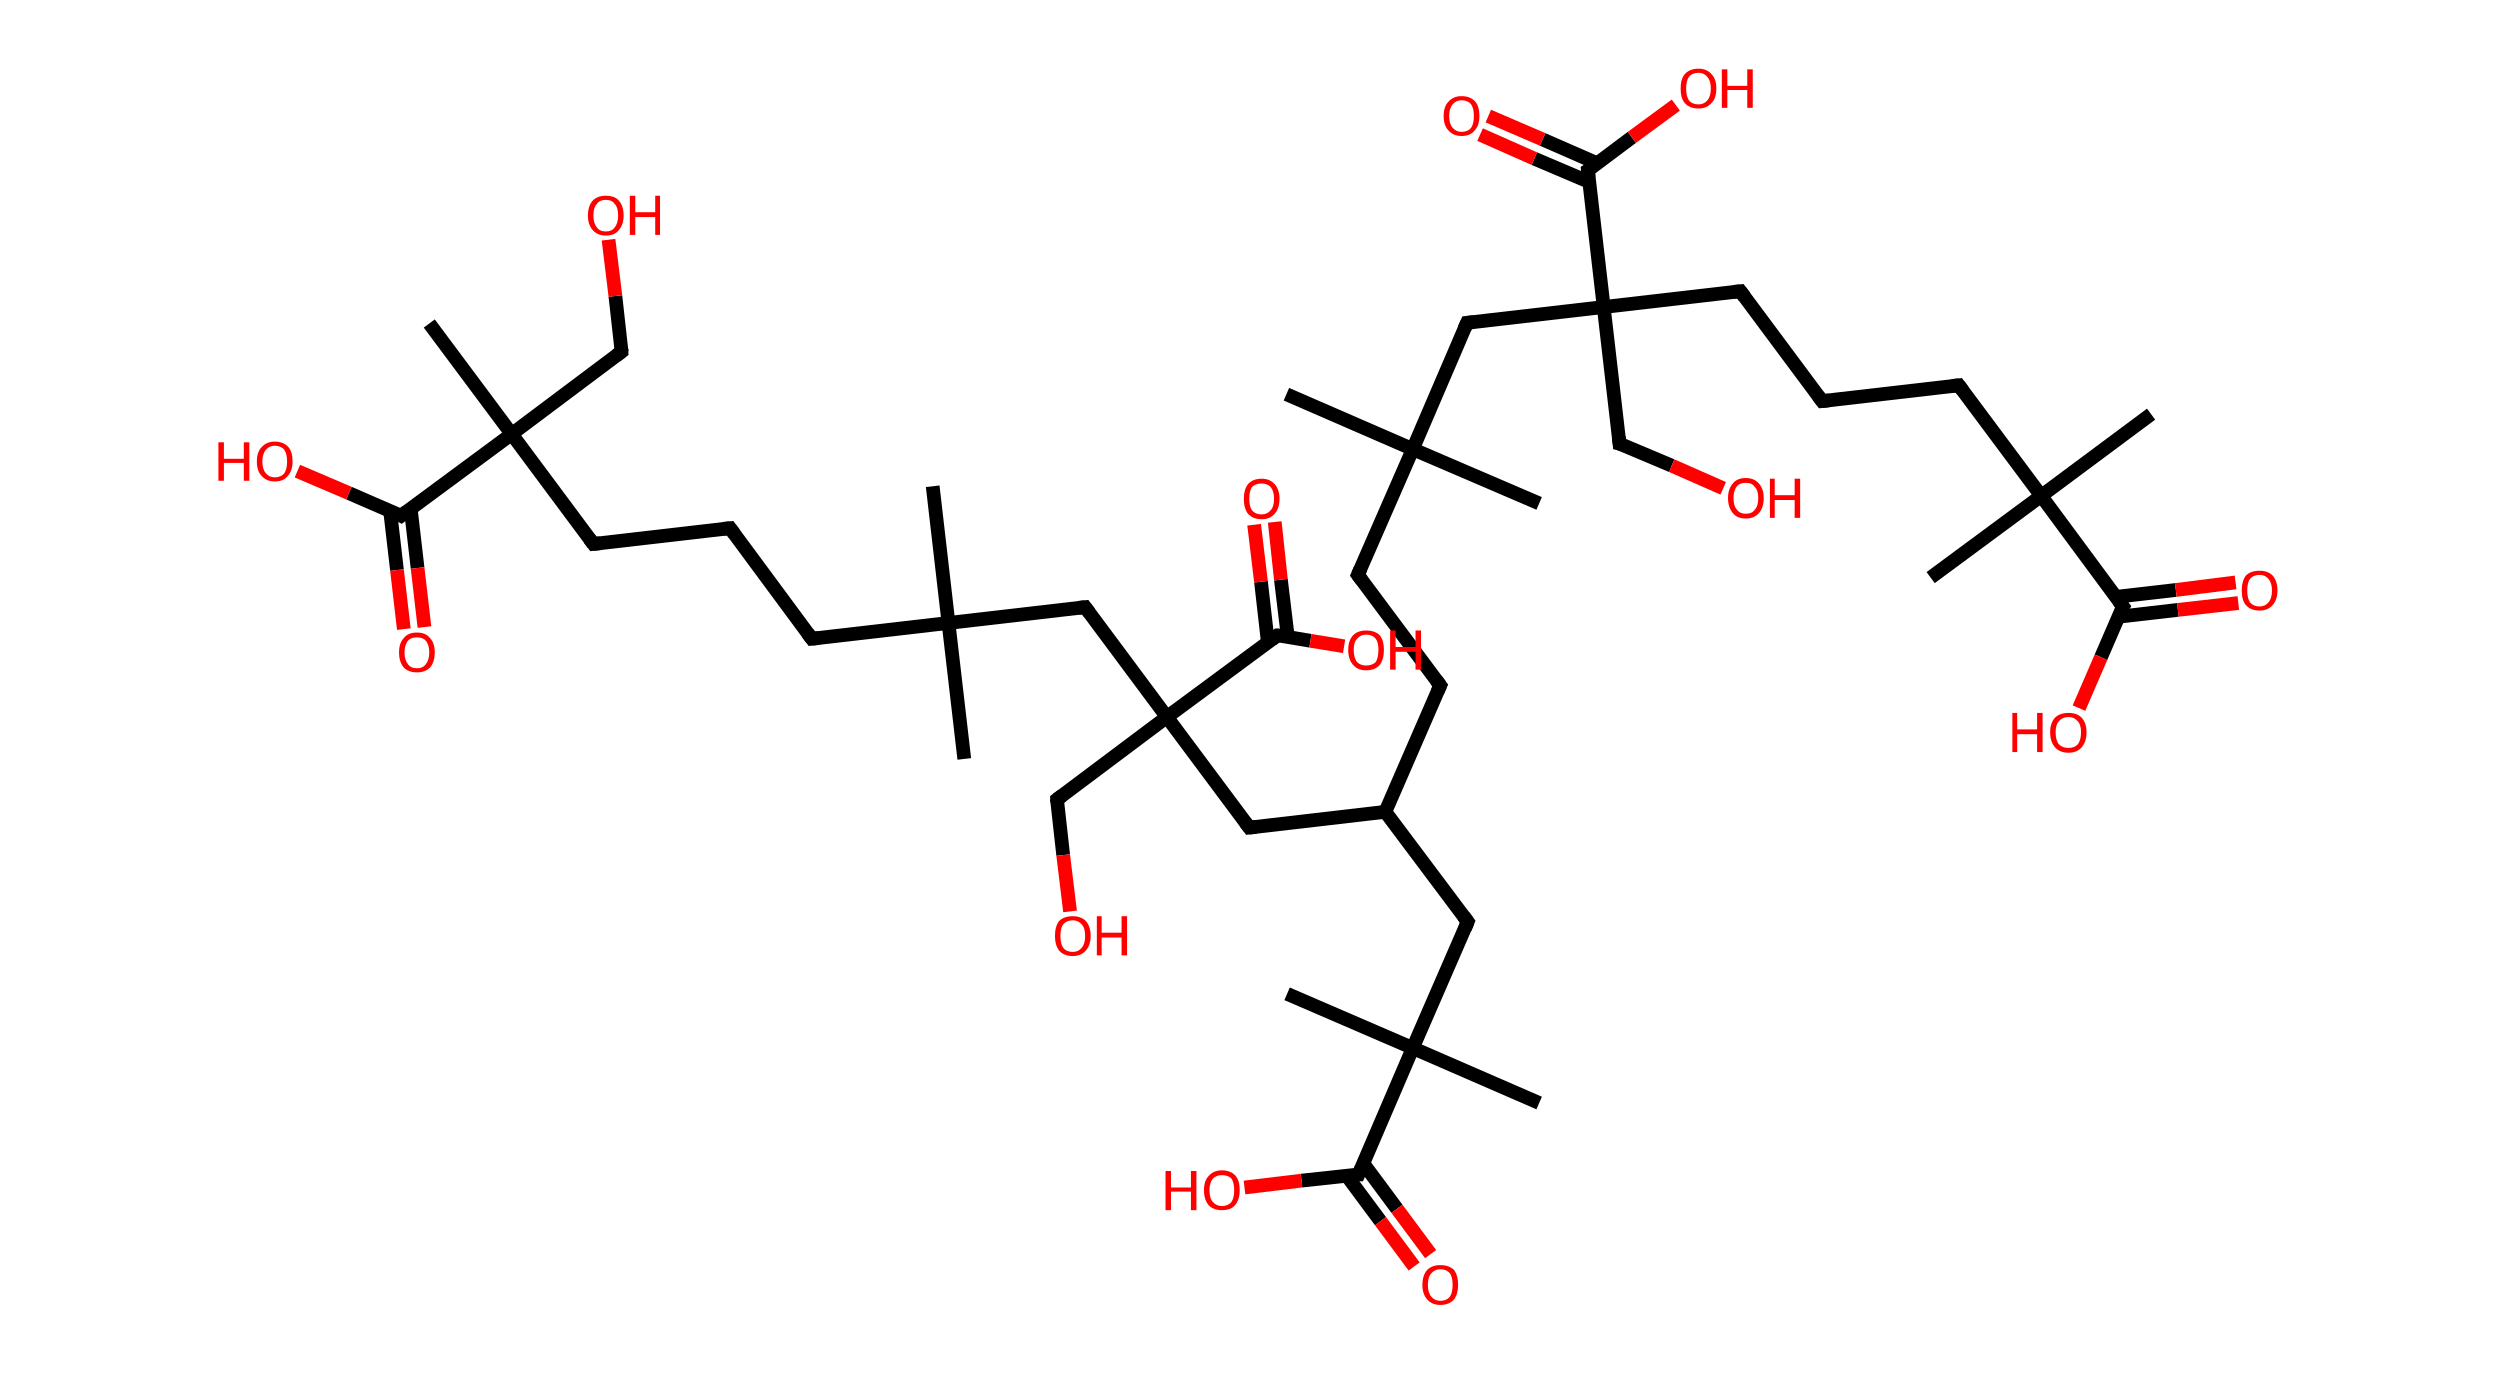<?xml version='1.0' encoding='ASCII' standalone='yes'?>
<svg xmlns="http://www.w3.org/2000/svg" xmlns:rdkit="http://www.rdkit.org/xml" xmlns:xlink="http://www.w3.org/1999/xlink" version="1.1" baseProfile="full" xml:space="preserve" width="364px" height="200px" viewBox="0 0 364 200">
<!-- END OF HEADER -->
<rect style="opacity:1.0;fill:#FFFFFF;stroke:none" width="364.0" height="200.0" x="0.0" y="0.0"> </rect>
<path class="bond-0 atom-0 atom-1" d="M 187.3,57.4 L 205.7,65.4" style="fill:none;fill-rule:evenodd;stroke:#000000;stroke-width:2.0px;stroke-linecap:butt;stroke-linejoin:miter;stroke-opacity:1"/>
<path class="bond-1 atom-1 atom-2" d="M 205.7,65.4 L 224.1,73.3" style="fill:none;fill-rule:evenodd;stroke:#000000;stroke-width:2.0px;stroke-linecap:butt;stroke-linejoin:miter;stroke-opacity:1"/>
<path class="bond-2 atom-1 atom-3" d="M 205.7,65.4 L 197.7,83.7" style="fill:none;fill-rule:evenodd;stroke:#000000;stroke-width:2.0px;stroke-linecap:butt;stroke-linejoin:miter;stroke-opacity:1"/>
<path class="bond-3 atom-3 atom-4" d="M 197.7,83.7 L 209.7,99.8" style="fill:none;fill-rule:evenodd;stroke:#000000;stroke-width:2.0px;stroke-linecap:butt;stroke-linejoin:miter;stroke-opacity:1"/>
<path class="bond-4 atom-4 atom-5" d="M 209.7,99.8 L 201.7,118.2" style="fill:none;fill-rule:evenodd;stroke:#000000;stroke-width:2.0px;stroke-linecap:butt;stroke-linejoin:miter;stroke-opacity:1"/>
<path class="bond-5 atom-5 atom-6" d="M 201.7,118.2 L 213.7,134.2" style="fill:none;fill-rule:evenodd;stroke:#000000;stroke-width:2.0px;stroke-linecap:butt;stroke-linejoin:miter;stroke-opacity:1"/>
<path class="bond-6 atom-6 atom-7" d="M 213.7,134.2 L 205.7,152.6" style="fill:none;fill-rule:evenodd;stroke:#000000;stroke-width:2.0px;stroke-linecap:butt;stroke-linejoin:miter;stroke-opacity:1"/>
<path class="bond-7 atom-7 atom-8" d="M 205.7,152.6 L 187.4,144.7" style="fill:none;fill-rule:evenodd;stroke:#000000;stroke-width:2.0px;stroke-linecap:butt;stroke-linejoin:miter;stroke-opacity:1"/>
<path class="bond-8 atom-7 atom-9" d="M 205.7,152.6 L 224.1,160.6" style="fill:none;fill-rule:evenodd;stroke:#000000;stroke-width:2.0px;stroke-linecap:butt;stroke-linejoin:miter;stroke-opacity:1"/>
<path class="bond-9 atom-7 atom-10" d="M 205.7,152.6 L 197.8,171.0" style="fill:none;fill-rule:evenodd;stroke:#000000;stroke-width:2.0px;stroke-linecap:butt;stroke-linejoin:miter;stroke-opacity:1"/>
<path class="bond-10 atom-10 atom-11" d="M 196.1,171.2 L 201.0,177.8" style="fill:none;fill-rule:evenodd;stroke:#000000;stroke-width:2.0px;stroke-linecap:butt;stroke-linejoin:miter;stroke-opacity:1"/>
<path class="bond-10 atom-10 atom-11" d="M 201.0,177.8 L 205.9,184.4" style="fill:none;fill-rule:evenodd;stroke:#FF0000;stroke-width:2.0px;stroke-linecap:butt;stroke-linejoin:miter;stroke-opacity:1"/>
<path class="bond-10 atom-10 atom-11" d="M 198.5,169.4 L 203.4,176.0" style="fill:none;fill-rule:evenodd;stroke:#000000;stroke-width:2.0px;stroke-linecap:butt;stroke-linejoin:miter;stroke-opacity:1"/>
<path class="bond-10 atom-10 atom-11" d="M 203.4,176.0 L 208.3,182.6" style="fill:none;fill-rule:evenodd;stroke:#FF0000;stroke-width:2.0px;stroke-linecap:butt;stroke-linejoin:miter;stroke-opacity:1"/>
<path class="bond-11 atom-10 atom-12" d="M 197.8,171.0 L 189.5,171.9" style="fill:none;fill-rule:evenodd;stroke:#000000;stroke-width:2.0px;stroke-linecap:butt;stroke-linejoin:miter;stroke-opacity:1"/>
<path class="bond-11 atom-10 atom-12" d="M 189.5,171.9 L 181.2,172.9" style="fill:none;fill-rule:evenodd;stroke:#FF0000;stroke-width:2.0px;stroke-linecap:butt;stroke-linejoin:miter;stroke-opacity:1"/>
<path class="bond-12 atom-5 atom-13" d="M 201.7,118.2 L 181.9,120.5" style="fill:none;fill-rule:evenodd;stroke:#000000;stroke-width:2.0px;stroke-linecap:butt;stroke-linejoin:miter;stroke-opacity:1"/>
<path class="bond-13 atom-13 atom-14" d="M 181.9,120.5 L 169.9,104.4" style="fill:none;fill-rule:evenodd;stroke:#000000;stroke-width:2.0px;stroke-linecap:butt;stroke-linejoin:miter;stroke-opacity:1"/>
<path class="bond-14 atom-14 atom-15" d="M 169.9,104.4 L 153.9,116.4" style="fill:none;fill-rule:evenodd;stroke:#000000;stroke-width:2.0px;stroke-linecap:butt;stroke-linejoin:miter;stroke-opacity:1"/>
<path class="bond-15 atom-15 atom-16" d="M 153.9,116.4 L 154.8,124.5" style="fill:none;fill-rule:evenodd;stroke:#000000;stroke-width:2.0px;stroke-linecap:butt;stroke-linejoin:miter;stroke-opacity:1"/>
<path class="bond-15 atom-15 atom-16" d="M 154.8,124.5 L 155.8,132.7" style="fill:none;fill-rule:evenodd;stroke:#FF0000;stroke-width:2.0px;stroke-linecap:butt;stroke-linejoin:miter;stroke-opacity:1"/>
<path class="bond-16 atom-14 atom-17" d="M 169.9,104.4 L 158.0,88.4" style="fill:none;fill-rule:evenodd;stroke:#000000;stroke-width:2.0px;stroke-linecap:butt;stroke-linejoin:miter;stroke-opacity:1"/>
<path class="bond-17 atom-17 atom-18" d="M 158.0,88.4 L 138.1,90.7" style="fill:none;fill-rule:evenodd;stroke:#000000;stroke-width:2.0px;stroke-linecap:butt;stroke-linejoin:miter;stroke-opacity:1"/>
<path class="bond-18 atom-18 atom-19" d="M 138.1,90.7 L 140.4,110.5" style="fill:none;fill-rule:evenodd;stroke:#000000;stroke-width:2.0px;stroke-linecap:butt;stroke-linejoin:miter;stroke-opacity:1"/>
<path class="bond-19 atom-18 atom-20" d="M 138.1,90.7 L 135.8,70.8" style="fill:none;fill-rule:evenodd;stroke:#000000;stroke-width:2.0px;stroke-linecap:butt;stroke-linejoin:miter;stroke-opacity:1"/>
<path class="bond-20 atom-18 atom-21" d="M 138.1,90.7 L 118.2,93.0" style="fill:none;fill-rule:evenodd;stroke:#000000;stroke-width:2.0px;stroke-linecap:butt;stroke-linejoin:miter;stroke-opacity:1"/>
<path class="bond-21 atom-21 atom-22" d="M 118.2,93.0 L 106.3,76.9" style="fill:none;fill-rule:evenodd;stroke:#000000;stroke-width:2.0px;stroke-linecap:butt;stroke-linejoin:miter;stroke-opacity:1"/>
<path class="bond-22 atom-22 atom-23" d="M 106.3,76.9 L 86.4,79.2" style="fill:none;fill-rule:evenodd;stroke:#000000;stroke-width:2.0px;stroke-linecap:butt;stroke-linejoin:miter;stroke-opacity:1"/>
<path class="bond-23 atom-23 atom-24" d="M 86.4,79.2 L 74.5,63.2" style="fill:none;fill-rule:evenodd;stroke:#000000;stroke-width:2.0px;stroke-linecap:butt;stroke-linejoin:miter;stroke-opacity:1"/>
<path class="bond-24 atom-24 atom-25" d="M 74.5,63.2 L 62.5,47.1" style="fill:none;fill-rule:evenodd;stroke:#000000;stroke-width:2.0px;stroke-linecap:butt;stroke-linejoin:miter;stroke-opacity:1"/>
<path class="bond-25 atom-24 atom-26" d="M 74.5,63.2 L 90.5,51.2" style="fill:none;fill-rule:evenodd;stroke:#000000;stroke-width:2.0px;stroke-linecap:butt;stroke-linejoin:miter;stroke-opacity:1"/>
<path class="bond-26 atom-26 atom-27" d="M 90.5,51.2 L 89.6,43.1" style="fill:none;fill-rule:evenodd;stroke:#000000;stroke-width:2.0px;stroke-linecap:butt;stroke-linejoin:miter;stroke-opacity:1"/>
<path class="bond-26 atom-26 atom-27" d="M 89.6,43.1 L 88.6,34.9" style="fill:none;fill-rule:evenodd;stroke:#FF0000;stroke-width:2.0px;stroke-linecap:butt;stroke-linejoin:miter;stroke-opacity:1"/>
<path class="bond-27 atom-24 atom-28" d="M 74.5,63.2 L 58.4,75.1" style="fill:none;fill-rule:evenodd;stroke:#000000;stroke-width:2.0px;stroke-linecap:butt;stroke-linejoin:miter;stroke-opacity:1"/>
<path class="bond-28 atom-28 atom-29" d="M 56.8,74.4 L 57.8,83.0" style="fill:none;fill-rule:evenodd;stroke:#000000;stroke-width:2.0px;stroke-linecap:butt;stroke-linejoin:miter;stroke-opacity:1"/>
<path class="bond-28 atom-28 atom-29" d="M 57.8,83.0 L 58.8,91.6" style="fill:none;fill-rule:evenodd;stroke:#FF0000;stroke-width:2.0px;stroke-linecap:butt;stroke-linejoin:miter;stroke-opacity:1"/>
<path class="bond-28 atom-28 atom-29" d="M 59.8,74.1 L 60.8,82.7" style="fill:none;fill-rule:evenodd;stroke:#000000;stroke-width:2.0px;stroke-linecap:butt;stroke-linejoin:miter;stroke-opacity:1"/>
<path class="bond-28 atom-28 atom-29" d="M 60.8,82.7 L 61.8,91.3" style="fill:none;fill-rule:evenodd;stroke:#FF0000;stroke-width:2.0px;stroke-linecap:butt;stroke-linejoin:miter;stroke-opacity:1"/>
<path class="bond-29 atom-28 atom-30" d="M 58.4,75.1 L 50.8,71.8" style="fill:none;fill-rule:evenodd;stroke:#000000;stroke-width:2.0px;stroke-linecap:butt;stroke-linejoin:miter;stroke-opacity:1"/>
<path class="bond-29 atom-28 atom-30" d="M 50.8,71.8 L 43.3,68.6" style="fill:none;fill-rule:evenodd;stroke:#FF0000;stroke-width:2.0px;stroke-linecap:butt;stroke-linejoin:miter;stroke-opacity:1"/>
<path class="bond-30 atom-14 atom-31" d="M 169.9,104.4 L 186.0,92.5" style="fill:none;fill-rule:evenodd;stroke:#000000;stroke-width:2.0px;stroke-linecap:butt;stroke-linejoin:miter;stroke-opacity:1"/>
<path class="bond-31 atom-31 atom-32" d="M 187.5,92.7 L 186.5,84.4" style="fill:none;fill-rule:evenodd;stroke:#000000;stroke-width:2.0px;stroke-linecap:butt;stroke-linejoin:miter;stroke-opacity:1"/>
<path class="bond-31 atom-31 atom-32" d="M 186.5,84.4 L 185.6,76.0" style="fill:none;fill-rule:evenodd;stroke:#FF0000;stroke-width:2.0px;stroke-linecap:butt;stroke-linejoin:miter;stroke-opacity:1"/>
<path class="bond-31 atom-31 atom-32" d="M 184.6,93.5 L 183.6,84.7" style="fill:none;fill-rule:evenodd;stroke:#000000;stroke-width:2.0px;stroke-linecap:butt;stroke-linejoin:miter;stroke-opacity:1"/>
<path class="bond-31 atom-31 atom-32" d="M 183.6,84.7 L 182.6,76.4" style="fill:none;fill-rule:evenodd;stroke:#FF0000;stroke-width:2.0px;stroke-linecap:butt;stroke-linejoin:miter;stroke-opacity:1"/>
<path class="bond-32 atom-31 atom-33" d="M 186.0,92.5 L 190.8,93.3" style="fill:none;fill-rule:evenodd;stroke:#000000;stroke-width:2.0px;stroke-linecap:butt;stroke-linejoin:miter;stroke-opacity:1"/>
<path class="bond-32 atom-31 atom-33" d="M 190.8,93.3 L 195.7,94.1" style="fill:none;fill-rule:evenodd;stroke:#FF0000;stroke-width:2.0px;stroke-linecap:butt;stroke-linejoin:miter;stroke-opacity:1"/>
<path class="bond-33 atom-1 atom-34" d="M 205.7,65.4 L 213.6,47.0" style="fill:none;fill-rule:evenodd;stroke:#000000;stroke-width:2.0px;stroke-linecap:butt;stroke-linejoin:miter;stroke-opacity:1"/>
<path class="bond-34 atom-34 atom-35" d="M 213.6,47.0 L 233.5,44.7" style="fill:none;fill-rule:evenodd;stroke:#000000;stroke-width:2.0px;stroke-linecap:butt;stroke-linejoin:miter;stroke-opacity:1"/>
<path class="bond-35 atom-35 atom-36" d="M 233.5,44.7 L 235.8,64.6" style="fill:none;fill-rule:evenodd;stroke:#000000;stroke-width:2.0px;stroke-linecap:butt;stroke-linejoin:miter;stroke-opacity:1"/>
<path class="bond-36 atom-36 atom-37" d="M 235.8,64.6 L 243.4,67.8" style="fill:none;fill-rule:evenodd;stroke:#000000;stroke-width:2.0px;stroke-linecap:butt;stroke-linejoin:miter;stroke-opacity:1"/>
<path class="bond-36 atom-36 atom-37" d="M 243.4,67.8 L 250.9,71.1" style="fill:none;fill-rule:evenodd;stroke:#FF0000;stroke-width:2.0px;stroke-linecap:butt;stroke-linejoin:miter;stroke-opacity:1"/>
<path class="bond-37 atom-35 atom-38" d="M 233.5,44.7 L 253.4,42.4" style="fill:none;fill-rule:evenodd;stroke:#000000;stroke-width:2.0px;stroke-linecap:butt;stroke-linejoin:miter;stroke-opacity:1"/>
<path class="bond-38 atom-38 atom-39" d="M 253.4,42.4 L 265.3,58.4" style="fill:none;fill-rule:evenodd;stroke:#000000;stroke-width:2.0px;stroke-linecap:butt;stroke-linejoin:miter;stroke-opacity:1"/>
<path class="bond-39 atom-39 atom-40" d="M 265.3,58.4 L 285.2,56.1" style="fill:none;fill-rule:evenodd;stroke:#000000;stroke-width:2.0px;stroke-linecap:butt;stroke-linejoin:miter;stroke-opacity:1"/>
<path class="bond-40 atom-40 atom-41" d="M 285.2,56.1 L 297.2,72.2" style="fill:none;fill-rule:evenodd;stroke:#000000;stroke-width:2.0px;stroke-linecap:butt;stroke-linejoin:miter;stroke-opacity:1"/>
<path class="bond-41 atom-41 atom-42" d="M 297.2,72.2 L 281.1,84.1" style="fill:none;fill-rule:evenodd;stroke:#000000;stroke-width:2.0px;stroke-linecap:butt;stroke-linejoin:miter;stroke-opacity:1"/>
<path class="bond-42 atom-41 atom-43" d="M 297.2,72.2 L 313.2,60.3" style="fill:none;fill-rule:evenodd;stroke:#000000;stroke-width:2.0px;stroke-linecap:butt;stroke-linejoin:miter;stroke-opacity:1"/>
<path class="bond-43 atom-41 atom-44" d="M 297.2,72.2 L 309.1,88.3" style="fill:none;fill-rule:evenodd;stroke:#000000;stroke-width:2.0px;stroke-linecap:butt;stroke-linejoin:miter;stroke-opacity:1"/>
<path class="bond-44 atom-44 atom-45" d="M 308.4,89.8 L 317.1,88.8" style="fill:none;fill-rule:evenodd;stroke:#000000;stroke-width:2.0px;stroke-linecap:butt;stroke-linejoin:miter;stroke-opacity:1"/>
<path class="bond-44 atom-44 atom-45" d="M 317.1,88.8 L 325.9,87.8" style="fill:none;fill-rule:evenodd;stroke:#FF0000;stroke-width:2.0px;stroke-linecap:butt;stroke-linejoin:miter;stroke-opacity:1"/>
<path class="bond-44 atom-44 atom-45" d="M 308.1,86.9 L 316.8,85.9" style="fill:none;fill-rule:evenodd;stroke:#000000;stroke-width:2.0px;stroke-linecap:butt;stroke-linejoin:miter;stroke-opacity:1"/>
<path class="bond-44 atom-44 atom-45" d="M 316.8,85.9 L 325.5,84.8" style="fill:none;fill-rule:evenodd;stroke:#FF0000;stroke-width:2.0px;stroke-linecap:butt;stroke-linejoin:miter;stroke-opacity:1"/>
<path class="bond-45 atom-44 atom-46" d="M 309.1,88.3 L 305.9,95.7" style="fill:none;fill-rule:evenodd;stroke:#000000;stroke-width:2.0px;stroke-linecap:butt;stroke-linejoin:miter;stroke-opacity:1"/>
<path class="bond-45 atom-44 atom-46" d="M 305.9,95.7 L 302.7,103.1" style="fill:none;fill-rule:evenodd;stroke:#FF0000;stroke-width:2.0px;stroke-linecap:butt;stroke-linejoin:miter;stroke-opacity:1"/>
<path class="bond-46 atom-35 atom-47" d="M 233.5,44.7 L 231.2,24.8" style="fill:none;fill-rule:evenodd;stroke:#000000;stroke-width:2.0px;stroke-linecap:butt;stroke-linejoin:miter;stroke-opacity:1"/>
<path class="bond-47 atom-47 atom-48" d="M 232.6,23.8 L 224.6,20.3" style="fill:none;fill-rule:evenodd;stroke:#000000;stroke-width:2.0px;stroke-linecap:butt;stroke-linejoin:miter;stroke-opacity:1"/>
<path class="bond-47 atom-47 atom-48" d="M 224.6,20.3 L 216.7,16.9" style="fill:none;fill-rule:evenodd;stroke:#FF0000;stroke-width:2.0px;stroke-linecap:butt;stroke-linejoin:miter;stroke-opacity:1"/>
<path class="bond-47 atom-47 atom-48" d="M 231.4,26.5 L 223.4,23.1" style="fill:none;fill-rule:evenodd;stroke:#000000;stroke-width:2.0px;stroke-linecap:butt;stroke-linejoin:miter;stroke-opacity:1"/>
<path class="bond-47 atom-47 atom-48" d="M 223.4,23.1 L 215.5,19.6" style="fill:none;fill-rule:evenodd;stroke:#FF0000;stroke-width:2.0px;stroke-linecap:butt;stroke-linejoin:miter;stroke-opacity:1"/>
<path class="bond-48 atom-47 atom-49" d="M 231.2,24.8 L 237.6,20.0" style="fill:none;fill-rule:evenodd;stroke:#000000;stroke-width:2.0px;stroke-linecap:butt;stroke-linejoin:miter;stroke-opacity:1"/>
<path class="bond-48 atom-47 atom-49" d="M 237.6,20.0 L 244.0,15.3" style="fill:none;fill-rule:evenodd;stroke:#FF0000;stroke-width:2.0px;stroke-linecap:butt;stroke-linejoin:miter;stroke-opacity:1"/>
<path d="M 198.1,82.8 L 197.7,83.7 L 198.3,84.5" style="fill:none;stroke:#000000;stroke-width:2.0px;stroke-linecap:butt;stroke-linejoin:miter;stroke-opacity:1;"/>
<path d="M 209.1,99.0 L 209.7,99.8 L 209.3,100.7" style="fill:none;stroke:#000000;stroke-width:2.0px;stroke-linecap:butt;stroke-linejoin:miter;stroke-opacity:1;"/>
<path d="M 213.1,133.4 L 213.7,134.2 L 213.3,135.2" style="fill:none;stroke:#000000;stroke-width:2.0px;stroke-linecap:butt;stroke-linejoin:miter;stroke-opacity:1;"/>
<path d="M 198.2,170.1 L 197.8,171.0 L 197.4,171.0" style="fill:none;stroke:#000000;stroke-width:2.0px;stroke-linecap:butt;stroke-linejoin:miter;stroke-opacity:1;"/>
<path d="M 182.9,120.4 L 181.9,120.5 L 181.3,119.7" style="fill:none;stroke:#000000;stroke-width:2.0px;stroke-linecap:butt;stroke-linejoin:miter;stroke-opacity:1;"/>
<path d="M 154.7,115.8 L 153.9,116.4 L 153.9,116.8" style="fill:none;stroke:#000000;stroke-width:2.0px;stroke-linecap:butt;stroke-linejoin:miter;stroke-opacity:1;"/>
<path d="M 158.6,89.2 L 158.0,88.4 L 157.0,88.5" style="fill:none;stroke:#000000;stroke-width:2.0px;stroke-linecap:butt;stroke-linejoin:miter;stroke-opacity:1;"/>
<path d="M 119.2,92.9 L 118.2,93.0 L 117.6,92.2" style="fill:none;stroke:#000000;stroke-width:2.0px;stroke-linecap:butt;stroke-linejoin:miter;stroke-opacity:1;"/>
<path d="M 106.9,77.7 L 106.3,76.9 L 105.3,77.0" style="fill:none;stroke:#000000;stroke-width:2.0px;stroke-linecap:butt;stroke-linejoin:miter;stroke-opacity:1;"/>
<path d="M 87.4,79.1 L 86.4,79.2 L 85.8,78.4" style="fill:none;stroke:#000000;stroke-width:2.0px;stroke-linecap:butt;stroke-linejoin:miter;stroke-opacity:1;"/>
<path d="M 89.7,51.8 L 90.5,51.2 L 90.5,50.8" style="fill:none;stroke:#000000;stroke-width:2.0px;stroke-linecap:butt;stroke-linejoin:miter;stroke-opacity:1;"/>
<path d="M 59.2,74.5 L 58.4,75.1 L 58.0,74.9" style="fill:none;stroke:#000000;stroke-width:2.0px;stroke-linecap:butt;stroke-linejoin:miter;stroke-opacity:1;"/>
<path d="M 185.2,93.1 L 186.0,92.5 L 186.2,92.5" style="fill:none;stroke:#000000;stroke-width:2.0px;stroke-linecap:butt;stroke-linejoin:miter;stroke-opacity:1;"/>
<path d="M 213.2,47.9 L 213.6,47.0 L 214.6,46.9" style="fill:none;stroke:#000000;stroke-width:2.0px;stroke-linecap:butt;stroke-linejoin:miter;stroke-opacity:1;"/>
<path d="M 235.7,63.6 L 235.8,64.6 L 236.2,64.7" style="fill:none;stroke:#000000;stroke-width:2.0px;stroke-linecap:butt;stroke-linejoin:miter;stroke-opacity:1;"/>
<path d="M 252.4,42.5 L 253.4,42.4 L 254.0,43.2" style="fill:none;stroke:#000000;stroke-width:2.0px;stroke-linecap:butt;stroke-linejoin:miter;stroke-opacity:1;"/>
<path d="M 264.7,57.6 L 265.3,58.4 L 266.3,58.3" style="fill:none;stroke:#000000;stroke-width:2.0px;stroke-linecap:butt;stroke-linejoin:miter;stroke-opacity:1;"/>
<path d="M 284.2,56.2 L 285.2,56.1 L 285.8,56.9" style="fill:none;stroke:#000000;stroke-width:2.0px;stroke-linecap:butt;stroke-linejoin:miter;stroke-opacity:1;"/>
<path d="M 308.5,87.5 L 309.1,88.3 L 308.9,88.6" style="fill:none;stroke:#000000;stroke-width:2.0px;stroke-linecap:butt;stroke-linejoin:miter;stroke-opacity:1;"/>
<path d="M 231.3,25.8 L 231.2,24.8 L 231.5,24.6" style="fill:none;stroke:#000000;stroke-width:2.0px;stroke-linecap:butt;stroke-linejoin:miter;stroke-opacity:1;"/>
<path class="atom-11" d="M 207.1 187.1 Q 207.1 185.7, 207.8 184.9 Q 208.5 184.2, 209.7 184.2 Q 211.0 184.2, 211.7 184.9 Q 212.3 185.7, 212.3 187.1 Q 212.3 188.4, 211.7 189.2 Q 211.0 190.0, 209.7 190.0 Q 208.5 190.0, 207.8 189.2 Q 207.1 188.4, 207.1 187.1 M 209.7 189.4 Q 210.6 189.4, 211.1 188.8 Q 211.5 188.2, 211.5 187.1 Q 211.5 185.9, 211.1 185.4 Q 210.6 184.8, 209.7 184.8 Q 208.9 184.8, 208.4 185.4 Q 207.9 185.9, 207.9 187.1 Q 207.9 188.2, 208.4 188.8 Q 208.9 189.4, 209.7 189.4 " fill="#FF0000"/>
<path class="atom-12" d="M 169.7 170.5 L 170.5 170.5 L 170.5 172.9 L 173.4 172.9 L 173.4 170.5 L 174.2 170.5 L 174.2 176.2 L 173.4 176.2 L 173.4 173.5 L 170.5 173.5 L 170.5 176.2 L 169.7 176.2 L 169.7 170.5 " fill="#FF0000"/>
<path class="atom-12" d="M 175.3 173.3 Q 175.3 171.9, 176.0 171.2 Q 176.7 170.4, 177.9 170.4 Q 179.2 170.4, 179.9 171.2 Q 180.5 171.9, 180.5 173.3 Q 180.5 174.7, 179.8 175.5 Q 179.2 176.2, 177.9 176.2 Q 176.7 176.2, 176.0 175.5 Q 175.3 174.7, 175.3 173.3 M 177.9 175.6 Q 178.8 175.6, 179.3 175.0 Q 179.7 174.4, 179.7 173.3 Q 179.7 172.2, 179.3 171.6 Q 178.8 171.1, 177.9 171.1 Q 177.1 171.1, 176.6 171.6 Q 176.1 172.2, 176.1 173.3 Q 176.1 174.5, 176.6 175.0 Q 177.1 175.6, 177.9 175.6 " fill="#FF0000"/>
<path class="atom-16" d="M 153.6 136.3 Q 153.6 134.9, 154.2 134.1 Q 154.9 133.4, 156.2 133.4 Q 157.4 133.4, 158.1 134.1 Q 158.8 134.9, 158.8 136.3 Q 158.8 137.6, 158.1 138.4 Q 157.4 139.2, 156.2 139.2 Q 154.9 139.2, 154.2 138.4 Q 153.6 137.6, 153.6 136.3 M 156.2 138.6 Q 157.0 138.6, 157.5 138.0 Q 158.0 137.4, 158.0 136.3 Q 158.0 135.1, 157.5 134.6 Q 157.0 134.0, 156.2 134.0 Q 155.3 134.0, 154.8 134.6 Q 154.4 135.1, 154.4 136.3 Q 154.4 137.4, 154.8 138.0 Q 155.3 138.6, 156.2 138.6 " fill="#FF0000"/>
<path class="atom-16" d="M 159.7 133.4 L 160.4 133.4 L 160.4 135.8 L 163.3 135.8 L 163.3 133.4 L 164.1 133.4 L 164.1 139.1 L 163.3 139.1 L 163.3 136.5 L 160.4 136.5 L 160.4 139.1 L 159.7 139.1 L 159.7 133.4 " fill="#FF0000"/>
<path class="atom-27" d="M 85.6 31.4 Q 85.6 30.0, 86.3 29.2 Q 87.0 28.5, 88.2 28.5 Q 89.5 28.5, 90.1 29.2 Q 90.8 30.0, 90.8 31.4 Q 90.8 32.7, 90.1 33.5 Q 89.5 34.3, 88.2 34.3 Q 87.0 34.3, 86.3 33.5 Q 85.6 32.7, 85.6 31.4 M 88.2 33.7 Q 89.1 33.7, 89.5 33.1 Q 90.0 32.5, 90.0 31.4 Q 90.0 30.2, 89.5 29.7 Q 89.1 29.1, 88.2 29.1 Q 87.3 29.1, 86.9 29.7 Q 86.4 30.2, 86.4 31.4 Q 86.4 32.5, 86.9 33.1 Q 87.3 33.7, 88.2 33.7 " fill="#FF0000"/>
<path class="atom-27" d="M 91.7 28.5 L 92.5 28.5 L 92.5 30.9 L 95.4 30.9 L 95.4 28.5 L 96.1 28.5 L 96.1 34.2 L 95.4 34.2 L 95.4 31.6 L 92.5 31.6 L 92.5 34.2 L 91.7 34.2 L 91.7 28.5 " fill="#FF0000"/>
<path class="atom-29" d="M 58.1 95.0 Q 58.1 93.6, 58.8 92.9 Q 59.4 92.1, 60.7 92.1 Q 62.0 92.1, 62.6 92.9 Q 63.3 93.6, 63.3 95.0 Q 63.3 96.4, 62.6 97.2 Q 61.9 97.9, 60.7 97.9 Q 59.5 97.9, 58.8 97.2 Q 58.1 96.4, 58.1 95.0 M 60.7 97.3 Q 61.6 97.3, 62.0 96.7 Q 62.5 96.1, 62.5 95.0 Q 62.5 93.9, 62.0 93.3 Q 61.6 92.8, 60.7 92.8 Q 59.8 92.8, 59.4 93.3 Q 58.9 93.9, 58.9 95.0 Q 58.9 96.1, 59.4 96.7 Q 59.8 97.3, 60.7 97.3 " fill="#FF0000"/>
<path class="atom-30" d="M 31.8 64.4 L 32.6 64.4 L 32.6 66.8 L 35.5 66.8 L 35.5 64.4 L 36.3 64.4 L 36.3 70.0 L 35.5 70.0 L 35.5 67.4 L 32.6 67.4 L 32.6 70.0 L 31.8 70.0 L 31.8 64.4 " fill="#FF0000"/>
<path class="atom-30" d="M 37.4 67.2 Q 37.4 65.8, 38.1 65.1 Q 38.8 64.3, 40.0 64.3 Q 41.3 64.3, 42.0 65.1 Q 42.6 65.8, 42.6 67.2 Q 42.6 68.5, 41.9 69.3 Q 41.3 70.1, 40.0 70.1 Q 38.8 70.1, 38.1 69.3 Q 37.4 68.6, 37.4 67.2 M 40.0 69.5 Q 40.9 69.5, 41.4 68.9 Q 41.8 68.3, 41.8 67.2 Q 41.8 66.1, 41.4 65.5 Q 40.9 64.9, 40.0 64.9 Q 39.2 64.9, 38.7 65.5 Q 38.2 66.1, 38.2 67.2 Q 38.2 68.3, 38.7 68.9 Q 39.2 69.5, 40.0 69.5 " fill="#FF0000"/>
<path class="atom-32" d="M 181.1 72.6 Q 181.1 71.3, 181.7 70.5 Q 182.4 69.7, 183.7 69.7 Q 184.9 69.7, 185.6 70.5 Q 186.3 71.3, 186.3 72.6 Q 186.3 74.0, 185.6 74.8 Q 184.9 75.6, 183.7 75.6 Q 182.4 75.6, 181.7 74.8 Q 181.1 74.0, 181.1 72.6 M 183.7 74.9 Q 184.5 74.9, 185.0 74.3 Q 185.5 73.8, 185.5 72.6 Q 185.5 71.5, 185.0 70.9 Q 184.5 70.4, 183.7 70.4 Q 182.8 70.4, 182.3 70.9 Q 181.9 71.5, 181.9 72.6 Q 181.9 73.8, 182.3 74.3 Q 182.8 74.9, 183.7 74.9 " fill="#FF0000"/>
<path class="atom-33" d="M 196.3 94.6 Q 196.3 93.3, 197.0 92.5 Q 197.7 91.8, 198.9 91.8 Q 200.2 91.8, 200.9 92.5 Q 201.5 93.3, 201.5 94.6 Q 201.5 96.0, 200.9 96.8 Q 200.2 97.6, 198.9 97.6 Q 197.7 97.6, 197.0 96.8 Q 196.3 96.0, 196.3 94.6 M 198.9 96.9 Q 199.8 96.9, 200.3 96.4 Q 200.7 95.8, 200.7 94.6 Q 200.7 93.5, 200.3 93.0 Q 199.8 92.4, 198.9 92.4 Q 198.1 92.4, 197.6 93.0 Q 197.1 93.5, 197.1 94.6 Q 197.1 95.8, 197.6 96.4 Q 198.1 96.9, 198.9 96.9 " fill="#FF0000"/>
<path class="atom-33" d="M 202.4 91.8 L 203.2 91.8 L 203.2 94.2 L 206.1 94.2 L 206.1 91.8 L 206.9 91.8 L 206.9 97.5 L 206.1 97.5 L 206.1 94.9 L 203.2 94.9 L 203.2 97.5 L 202.4 97.5 L 202.4 91.8 " fill="#FF0000"/>
<path class="atom-37" d="M 251.6 72.5 Q 251.6 71.2, 252.3 70.4 Q 252.9 69.6, 254.2 69.6 Q 255.4 69.6, 256.1 70.4 Q 256.8 71.2, 256.8 72.5 Q 256.8 73.9, 256.1 74.7 Q 255.4 75.5, 254.2 75.5 Q 252.9 75.5, 252.3 74.7 Q 251.6 73.9, 251.6 72.5 M 254.2 74.8 Q 255.1 74.8, 255.5 74.2 Q 256.0 73.7, 256.0 72.5 Q 256.0 71.4, 255.5 70.9 Q 255.1 70.3, 254.2 70.3 Q 253.3 70.3, 252.9 70.8 Q 252.4 71.4, 252.4 72.5 Q 252.4 73.7, 252.9 74.2 Q 253.3 74.8, 254.2 74.8 " fill="#FF0000"/>
<path class="atom-37" d="M 257.7 69.7 L 258.4 69.7 L 258.4 72.1 L 261.3 72.1 L 261.3 69.7 L 262.1 69.7 L 262.1 75.4 L 261.3 75.4 L 261.3 72.8 L 258.4 72.8 L 258.4 75.4 L 257.7 75.4 L 257.7 69.7 " fill="#FF0000"/>
<path class="atom-45" d="M 326.4 86.0 Q 326.4 84.6, 327.0 83.8 Q 327.7 83.1, 329.0 83.1 Q 330.2 83.1, 330.9 83.8 Q 331.6 84.6, 331.6 86.0 Q 331.6 87.3, 330.9 88.1 Q 330.2 88.9, 329.0 88.9 Q 327.7 88.9, 327.0 88.1 Q 326.4 87.4, 326.4 86.0 M 329.0 88.3 Q 329.8 88.3, 330.3 87.7 Q 330.8 87.1, 330.8 86.0 Q 330.8 84.9, 330.3 84.3 Q 329.8 83.7, 329.0 83.7 Q 328.1 83.7, 327.6 84.3 Q 327.2 84.8, 327.2 86.0 Q 327.2 87.1, 327.6 87.7 Q 328.1 88.3, 329.0 88.3 " fill="#FF0000"/>
<path class="atom-46" d="M 293.0 103.8 L 293.7 103.8 L 293.7 106.2 L 296.6 106.2 L 296.6 103.8 L 297.4 103.8 L 297.4 109.5 L 296.6 109.5 L 296.6 106.9 L 293.7 106.9 L 293.7 109.5 L 293.0 109.5 L 293.0 103.8 " fill="#FF0000"/>
<path class="atom-46" d="M 298.5 106.6 Q 298.5 105.3, 299.2 104.5 Q 299.9 103.8, 301.2 103.8 Q 302.4 103.8, 303.1 104.5 Q 303.8 105.3, 303.8 106.6 Q 303.8 108.0, 303.1 108.8 Q 302.4 109.6, 301.2 109.6 Q 299.9 109.6, 299.2 108.8 Q 298.5 108.0, 298.5 106.6 M 301.2 108.9 Q 302.0 108.9, 302.5 108.4 Q 303.0 107.8, 303.0 106.6 Q 303.0 105.5, 302.5 105.0 Q 302.0 104.4, 301.2 104.4 Q 300.3 104.4, 299.8 105.0 Q 299.3 105.5, 299.3 106.6 Q 299.3 107.8, 299.8 108.4 Q 300.3 108.9, 301.2 108.9 " fill="#FF0000"/>
<path class="atom-48" d="M 210.2 16.9 Q 210.2 15.5, 210.9 14.8 Q 211.6 14.0, 212.8 14.0 Q 214.1 14.0, 214.8 14.8 Q 215.4 15.5, 215.4 16.9 Q 215.4 18.3, 214.7 19.0 Q 214.1 19.8, 212.8 19.8 Q 211.6 19.8, 210.9 19.0 Q 210.2 18.3, 210.2 16.9 M 212.8 19.2 Q 213.7 19.2, 214.2 18.6 Q 214.6 18.0, 214.6 16.9 Q 214.6 15.8, 214.2 15.2 Q 213.7 14.6, 212.8 14.6 Q 212.0 14.6, 211.5 15.2 Q 211.0 15.8, 211.0 16.9 Q 211.0 18.0, 211.5 18.6 Q 212.0 19.2, 212.8 19.2 " fill="#FF0000"/>
<path class="atom-49" d="M 244.7 12.9 Q 244.7 11.5, 245.3 10.8 Q 246.0 10.0, 247.3 10.0 Q 248.5 10.0, 249.2 10.8 Q 249.9 11.5, 249.9 12.9 Q 249.9 14.3, 249.2 15.0 Q 248.5 15.8, 247.3 15.8 Q 246.0 15.8, 245.3 15.0 Q 244.7 14.3, 244.7 12.9 M 247.3 15.2 Q 248.1 15.2, 248.6 14.6 Q 249.1 14.0, 249.1 12.9 Q 249.1 11.8, 248.6 11.2 Q 248.1 10.6, 247.3 10.6 Q 246.4 10.6, 245.9 11.2 Q 245.5 11.8, 245.5 12.9 Q 245.5 14.0, 245.9 14.6 Q 246.4 15.2, 247.3 15.2 " fill="#FF0000"/>
<path class="atom-49" d="M 250.7 10.1 L 251.5 10.1 L 251.5 12.5 L 254.4 12.5 L 254.4 10.1 L 255.2 10.1 L 255.2 15.7 L 254.4 15.7 L 254.4 13.1 L 251.5 13.1 L 251.5 15.7 L 250.7 15.7 L 250.7 10.1 " fill="#FF0000"/>
</svg>
